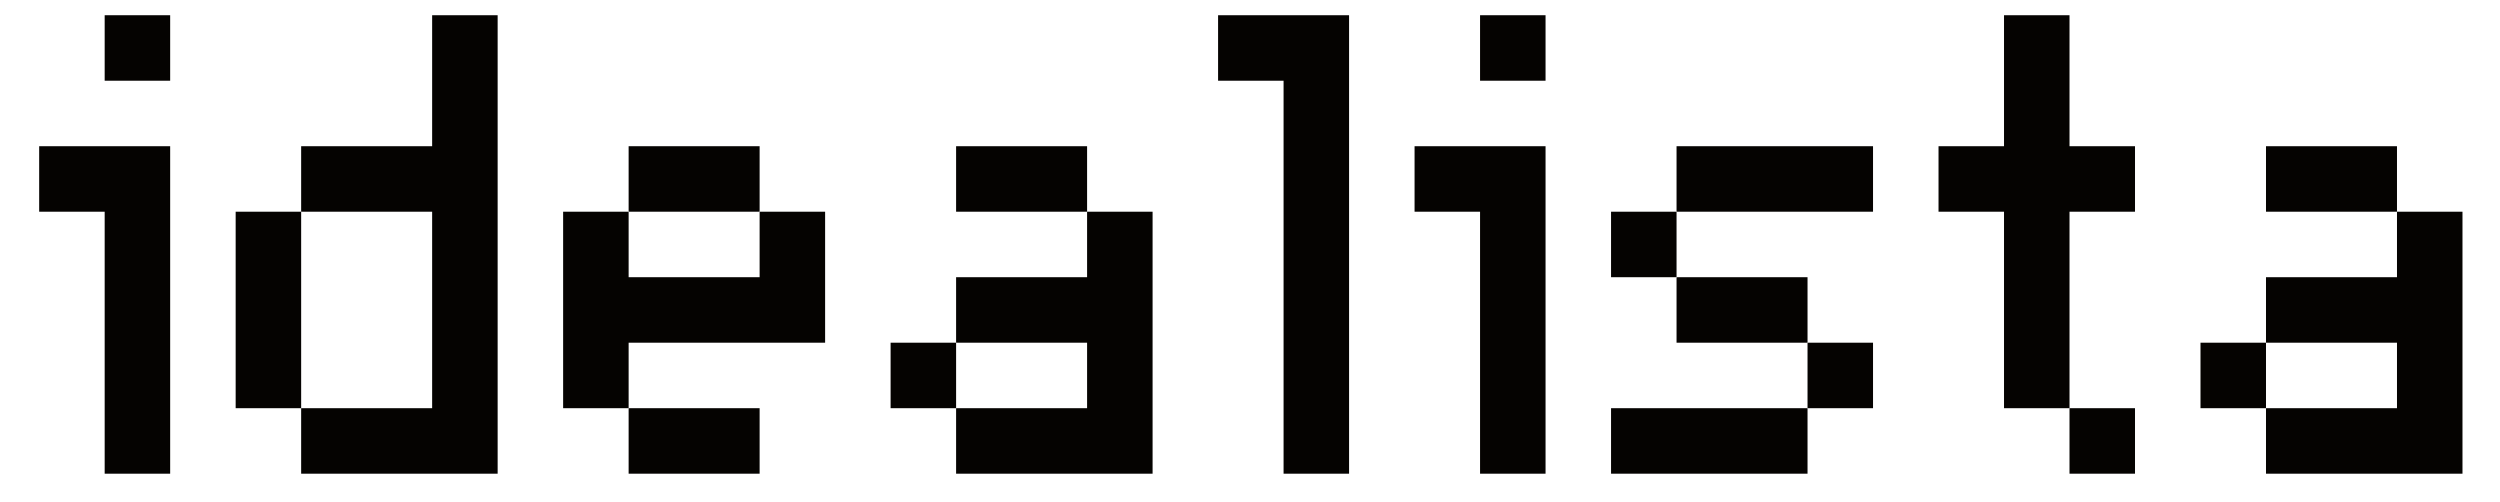 <?xml version="1.0" encoding="UTF-8" standalone="no"?>
<!-- Created with Inkscape (http://www.inkscape.org/) -->

<svg
   xmlns:dc="http://purl.org/dc/elements/1.1/"
   xmlns:cc="http://creativecommons.org/ns#"
   xmlns:rdf="http://www.w3.org/1999/02/22-rdf-syntax-ns#"
   xmlns:svg="http://www.w3.org/2000/svg"
   xmlns="http://www.w3.org/2000/svg"
   xmlns:sodipodi="http://sodipodi.sourceforge.net/DTD/sodipodi-0.dtd"
   xmlns:inkscape="http://www.inkscape.org/namespaces/inkscape"
   version="1.1"
   width="1212.44"
   height="243.34"
   id="svg2"
   xml:space="preserve"
   inkscape:version="0.48.4 r9939"
   sodipodi:docname="idealista.svg"><sodipodi:namedview
     pagecolor="#ffffff"
     bordercolor="#666666"
     borderopacity="1"
     objecttolerance="10"
     gridtolerance="10"
     guidetolerance="10"
     inkscape:pageopacity="0"
     inkscape:pageshadow="2"
     inkscape:window-width="1855"
     inkscape:window-height="1056"
     id="namedview37"
     showgrid="false"
     fit-margin-left="19"
     fit-margin-right="6.2"
     fit-margin-top="6.9388939e-16"
     fit-margin-bottom="0"
     inkscape:zoom="0.22040234"
     inkscape:cx="444.4605"
     inkscape:cy="-349.97507"
     inkscape:window-x="65"
     inkscape:window-y="24"
     inkscape:window-maximized="1"
     inkscape:current-layer="svg2" /><defs
     id="defs6" /><g
     transform="matrix(1.25,0,0,-1.25,-140.317,667.807)"
     id="g10"><path
       d="m 178.275,502.927 -25.411,0 0,25.41 25.411,0 0,-25.41 z"
       id="path12"
       style="fill:#050301;fill-opacity:1;fill-rule:nonzero;stroke:none"
       inkscape:connector-curvature="0" /><g
       transform="translate(610.256,528.337)"
       id="g14"><path
         d="m 0,0 -25.41,0 0,-25.41 25.41,0 0,-152.464 25.411,0 L 25.411,0 0,0 z"
         id="path16"
         style="fill:#050301;fill-opacity:1;fill-rule:nonzero;stroke:none"
         inkscape:connector-curvature="0" /></g><path
       d="m 203.686,375.873 25.411,0 0,76.232 -25.411,0 0,-76.232 z"
       id="path18"
       style="fill:#050301;fill-opacity:1;fill-rule:nonzero;stroke:none"
       inkscape:connector-curvature="0" /><g
       transform="translate(279.918,528.337)"
       id="g20"><path
         d="m 0,0 0,-50.821 -50.821,0 0,-25.41 50.821,0 0,-76.233 -50.821,0 0,-25.41 50.821,0 25.411,0 L 25.411,0 0,0 z"
         id="path22"
         style="fill:#050301;fill-opacity:1;fill-rule:nonzero;stroke:none"
         inkscape:connector-curvature="0" /></g><path
       d="m 457.791,375.873 25.412,0 0,25.411 -25.412,0 0,-25.411 z"
       id="path24"
       style="fill:#050301;fill-opacity:1;fill-rule:nonzero;stroke:none"
       inkscape:connector-curvature="0" /><g
       transform="translate(534.024,452.106)"
       id="g26"><path
         d="m 0,0 0,-25.411 -50.821,0 0,-25.41 50.821,0 0,-25.411 -50.821,0 0,-25.411 50.821,0 25.411,0 L 25.411,0 0,0 z"
         id="path28"
         style="fill:#050301;fill-opacity:1;fill-rule:nonzero;stroke:none"
         inkscape:connector-curvature="0" /></g><path
       d="m 483.203,452.105 50.821,0 0,25.41 -50.821,0 0,-25.41 z"
       id="path30"
       style="fill:#050301;fill-opacity:1;fill-rule:nonzero;stroke:none"
       inkscape:connector-curvature="0" /><path
       d="m 966.006,375.873 25.41,0 0,25.411 -25.41,0 0,-25.411 z"
       id="path32"
       style="fill:#050301;fill-opacity:1;fill-rule:nonzero;stroke:none"
       inkscape:connector-curvature="0" /><g
       transform="translate(1042.237,452.106)"
       id="g34"><path
         d="m 0,0 0,-25.411 -50.821,0 0,-25.41 50.821,0 0,-25.411 -50.821,0 0,-25.411 50.821,0 25.411,0 L 25.411,0 0,0 z"
         id="path36"
         style="fill:#050301;fill-opacity:1;fill-rule:nonzero;stroke:none"
         inkscape:connector-curvature="0" /></g><path
       d="m 991.416,452.105 50.821,0 0,25.41 -50.821,0 0,-25.41 z"
       id="path38"
       style="fill:#050301;fill-opacity:1;fill-rule:nonzero;stroke:none"
       inkscape:connector-curvature="0" /><g
       transform="translate(406.971,452.106)"
       id="g40"><path
         d="m 0,0 0,-25.411 -50.821,0 0,25.411 -25.411,0 0,-76.232 25.411,0 0,25.411 50.821,0 25.411,0 L 25.411,0 0,0 z"
         id="path42"
         style="fill:#050301;fill-opacity:1;fill-rule:nonzero;stroke:none"
         inkscape:connector-curvature="0" /></g><path
       d="m 406.971,477.516 -50.821,0 0,-25.41 50.821,0 0,25.41 z"
       id="path44"
       style="fill:#050301;fill-opacity:1;fill-rule:nonzero;stroke:none"
       inkscape:connector-curvature="0" /><path
       d="m 406.971,375.873 -50.821,0 0,-25.41 50.821,0 0,25.41 z"
       id="path46"
       style="fill:#050301;fill-opacity:1;fill-rule:nonzero;stroke:none"
       inkscape:connector-curvature="0" /><g
       transform="translate(152.864,477.516)"
       id="g48"><path
         d="m 0,0 -25.411,0 0,-25.41 25.411,0 0,-101.643 25.411,0 L 25.411,0 0,0 z"
         id="path50"
         style="fill:#050301;fill-opacity:1;fill-rule:nonzero;stroke:none"
         inkscape:connector-curvature="0" /></g><path
       d="m 711.898,502.927 -25.41,0 0,25.41 25.41,0 0,-25.41 z"
       id="path52"
       style="fill:#050301;fill-opacity:1;fill-rule:nonzero;stroke:none"
       inkscape:connector-curvature="0" /><g
       transform="translate(940.595,452.106)"
       id="g54"><path
         d="m 0,0 0,25.41 -25.411,0 0,50.821 -25.41,0 0,-50.821 -25.41,0 0,-25.41 25.41,0 0,-76.232 25.41,0 0,76.232 L 0,0 z"
         id="path56"
         style="fill:#050301;fill-opacity:1;fill-rule:nonzero;stroke:none"
         inkscape:connector-curvature="0" /></g><path
       d="m 940.595,375.873 -25.411,0 0,-25.41 25.411,0 0,25.41 z"
       id="path58"
       style="fill:#050301;fill-opacity:1;fill-rule:nonzero;stroke:none"
       inkscape:connector-curvature="0" /><path
       d="m 838.952,477.516 -76.231,0 0,-25.41 76.231,0 0,25.41 z"
       id="path60"
       style="fill:#050301;fill-opacity:1;fill-rule:nonzero;stroke:none"
       inkscape:connector-curvature="0" /><path
       d="m 813.541,426.694 -50.82,0 0,-25.41 50.82,0 0,25.41 z"
       id="path62"
       style="fill:#050301;fill-opacity:1;fill-rule:nonzero;stroke:none"
       inkscape:connector-curvature="0" /><path
       d="m 737.31,350.463 76.231,0 0,25.41 -76.231,0 0,-25.41 z"
       id="path64"
       style="fill:#050301;fill-opacity:1;fill-rule:nonzero;stroke:none"
       inkscape:connector-curvature="0" /><path
       d="m 737.31,426.694 25.411,0 0,25.411 -25.411,0 0,-25.411 z"
       id="path66"
       style="fill:#050301;fill-opacity:1;fill-rule:nonzero;stroke:none"
       inkscape:connector-curvature="0" /><path
       d="m 838.952,401.284 -25.411,0 0,-25.411 25.411,0 0,25.411 z"
       id="path68"
       style="fill:#050301;fill-opacity:1;fill-rule:nonzero;stroke:none"
       inkscape:connector-curvature="0" /><g
       transform="translate(686.488,477.516)"
       id="g70"><path
         d="m 0,0 -25.41,0 0,-25.41 25.41,0 0,-101.643 25.41,0 L 25.41,0 0,0 z"
         id="path72"
         style="fill:#050301;fill-opacity:1;fill-rule:nonzero;stroke:none"
         inkscape:connector-curvature="0" /></g></g></svg>